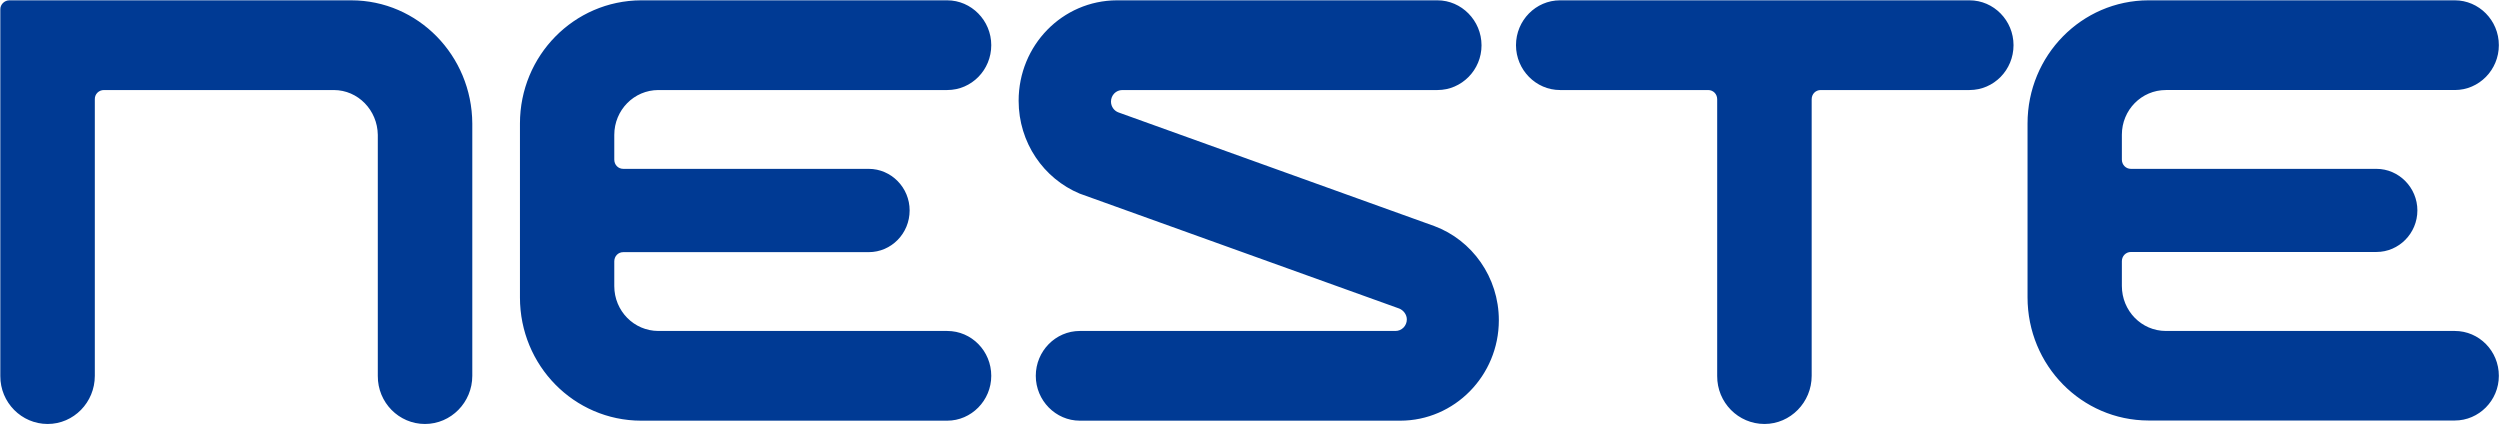 <svg version="1.2" xmlns="http://www.w3.org/2000/svg" viewBox="0 0 1516 258" width="1516" height="258">
	<title>Neste_Logo-svg</title>
	<style>
		.s0 { fill: #003a94 } 
	</style>
	<g id="layer1">
		<path id="path3856-1" fill-rule="evenodd" class="s0" d="m5.7 0.2h207.3c40.5 0 73.2 33.5 73.4 74.7v153c0 16.1-12.9 29.2-28.7 29.2-15.8 0-28.7-13-28.6-29.1v-146.2c-0.2-15-12-27.2-26.7-27.2h-139.4c-3.1 0-5.6 2.5-5.5 5.6v167.7c0 16.1-12.8 29.2-28.6 29.2-15.8 0-28.8-13-28.7-29.1v-222.2c-0.1-3.1 2.5-5.6 5.5-5.6zm366.8 158.3c0-3.1 2.3-5.6 5.5-5.6h148.8c13.7 0 24.8-11.3 24.8-25.3 0-13.9-11.2-25.2-24.8-25.2h-148.8c-3.2 0-5.5-2.5-5.5-5.6v-15c0-15 11.9-27.2 26.8-27.2h175.1c14.8 0 26.7-12.2 26.7-27.2 0-15-12.1-27.2-26.7-27.2h-185.7c-40.6 0.2-73.4 33.5-73.4 74.7v105.5c0 41.3 32.8 74.6 73.4 74.7h185.7c14.6 0 26.7-12.2 26.7-27.2 0-15-11.9-27.2-26.7-27.2h-175.1c-14.9 0-26.8-12.2-26.8-27.2zm668.8 69.5c-0.1 16.1 12.8 29.1 28.7 29.1 15.7 0 28.6-13.1 28.6-29.2v-167.7c0-3.2 2.4-5.6 5.5-5.6h90.2c14.8 0 26.7-12.2 26.7-27.2 0-15-12-27.2-26.7-27.2h-248.3c-14.7 0-26.7 12.2-26.7 27.2 0 15 12.1 27.2 26.7 27.2h89.8c3.1 0 5.5 2.4 5.5 5.6zm-192.8-40.9c2.5 1 4.6 3.6 4.6 6.6 0 3.9-3.1 7-6.9 7h-191.4c-14.7 0-26.7 12.2-26.7 27.2 0 15 12.1 27.2 26.7 27.2h194.3c32.9 0 59.8-27.3 59.8-60.9 0-26.2-16.3-48.6-39.1-57.1l-191.5-68.9c-2.6-0.9-4.6-3.5-4.6-6.6 0-3.8 3-7 6.9-7h191.1c14.7 0 26.7-12.2 26.7-27.1 0-15.1-12.2-27.3-26.7-27.3h-194.4c-33.1 0.1-59.6 27.3-59.6 60.9 0 25.4 15.2 47.2 37 56.3zm438.2-28.7c0-3.1 2.4-5.6 5.5-5.6h148.9c13.6 0 24.8-11.3 24.8-25.2 0-13.9-11.3-25.2-24.8-25.2h-148.9c-3.1 0-5.5-2.5-5.5-5.6v-15.1c0-15 11.9-27.1 26.7-27.1h175.2c14.7 0 26.7-12.2 26.7-27.2 0-15.1-12.1-27.2-26.7-27.2h-185.8c-40.5 0.1-73.3 33.4-73.3 74.7v105.4c0 41.3 32.8 74.6 73.3 74.7h185.8c14.6 0 26.7-12.1 26.7-27.1 0-15.1-12-27.2-26.7-27.2h-175.2c-14.8 0-26.7-12.2-26.7-27.3z"/>
	</g>
</svg>